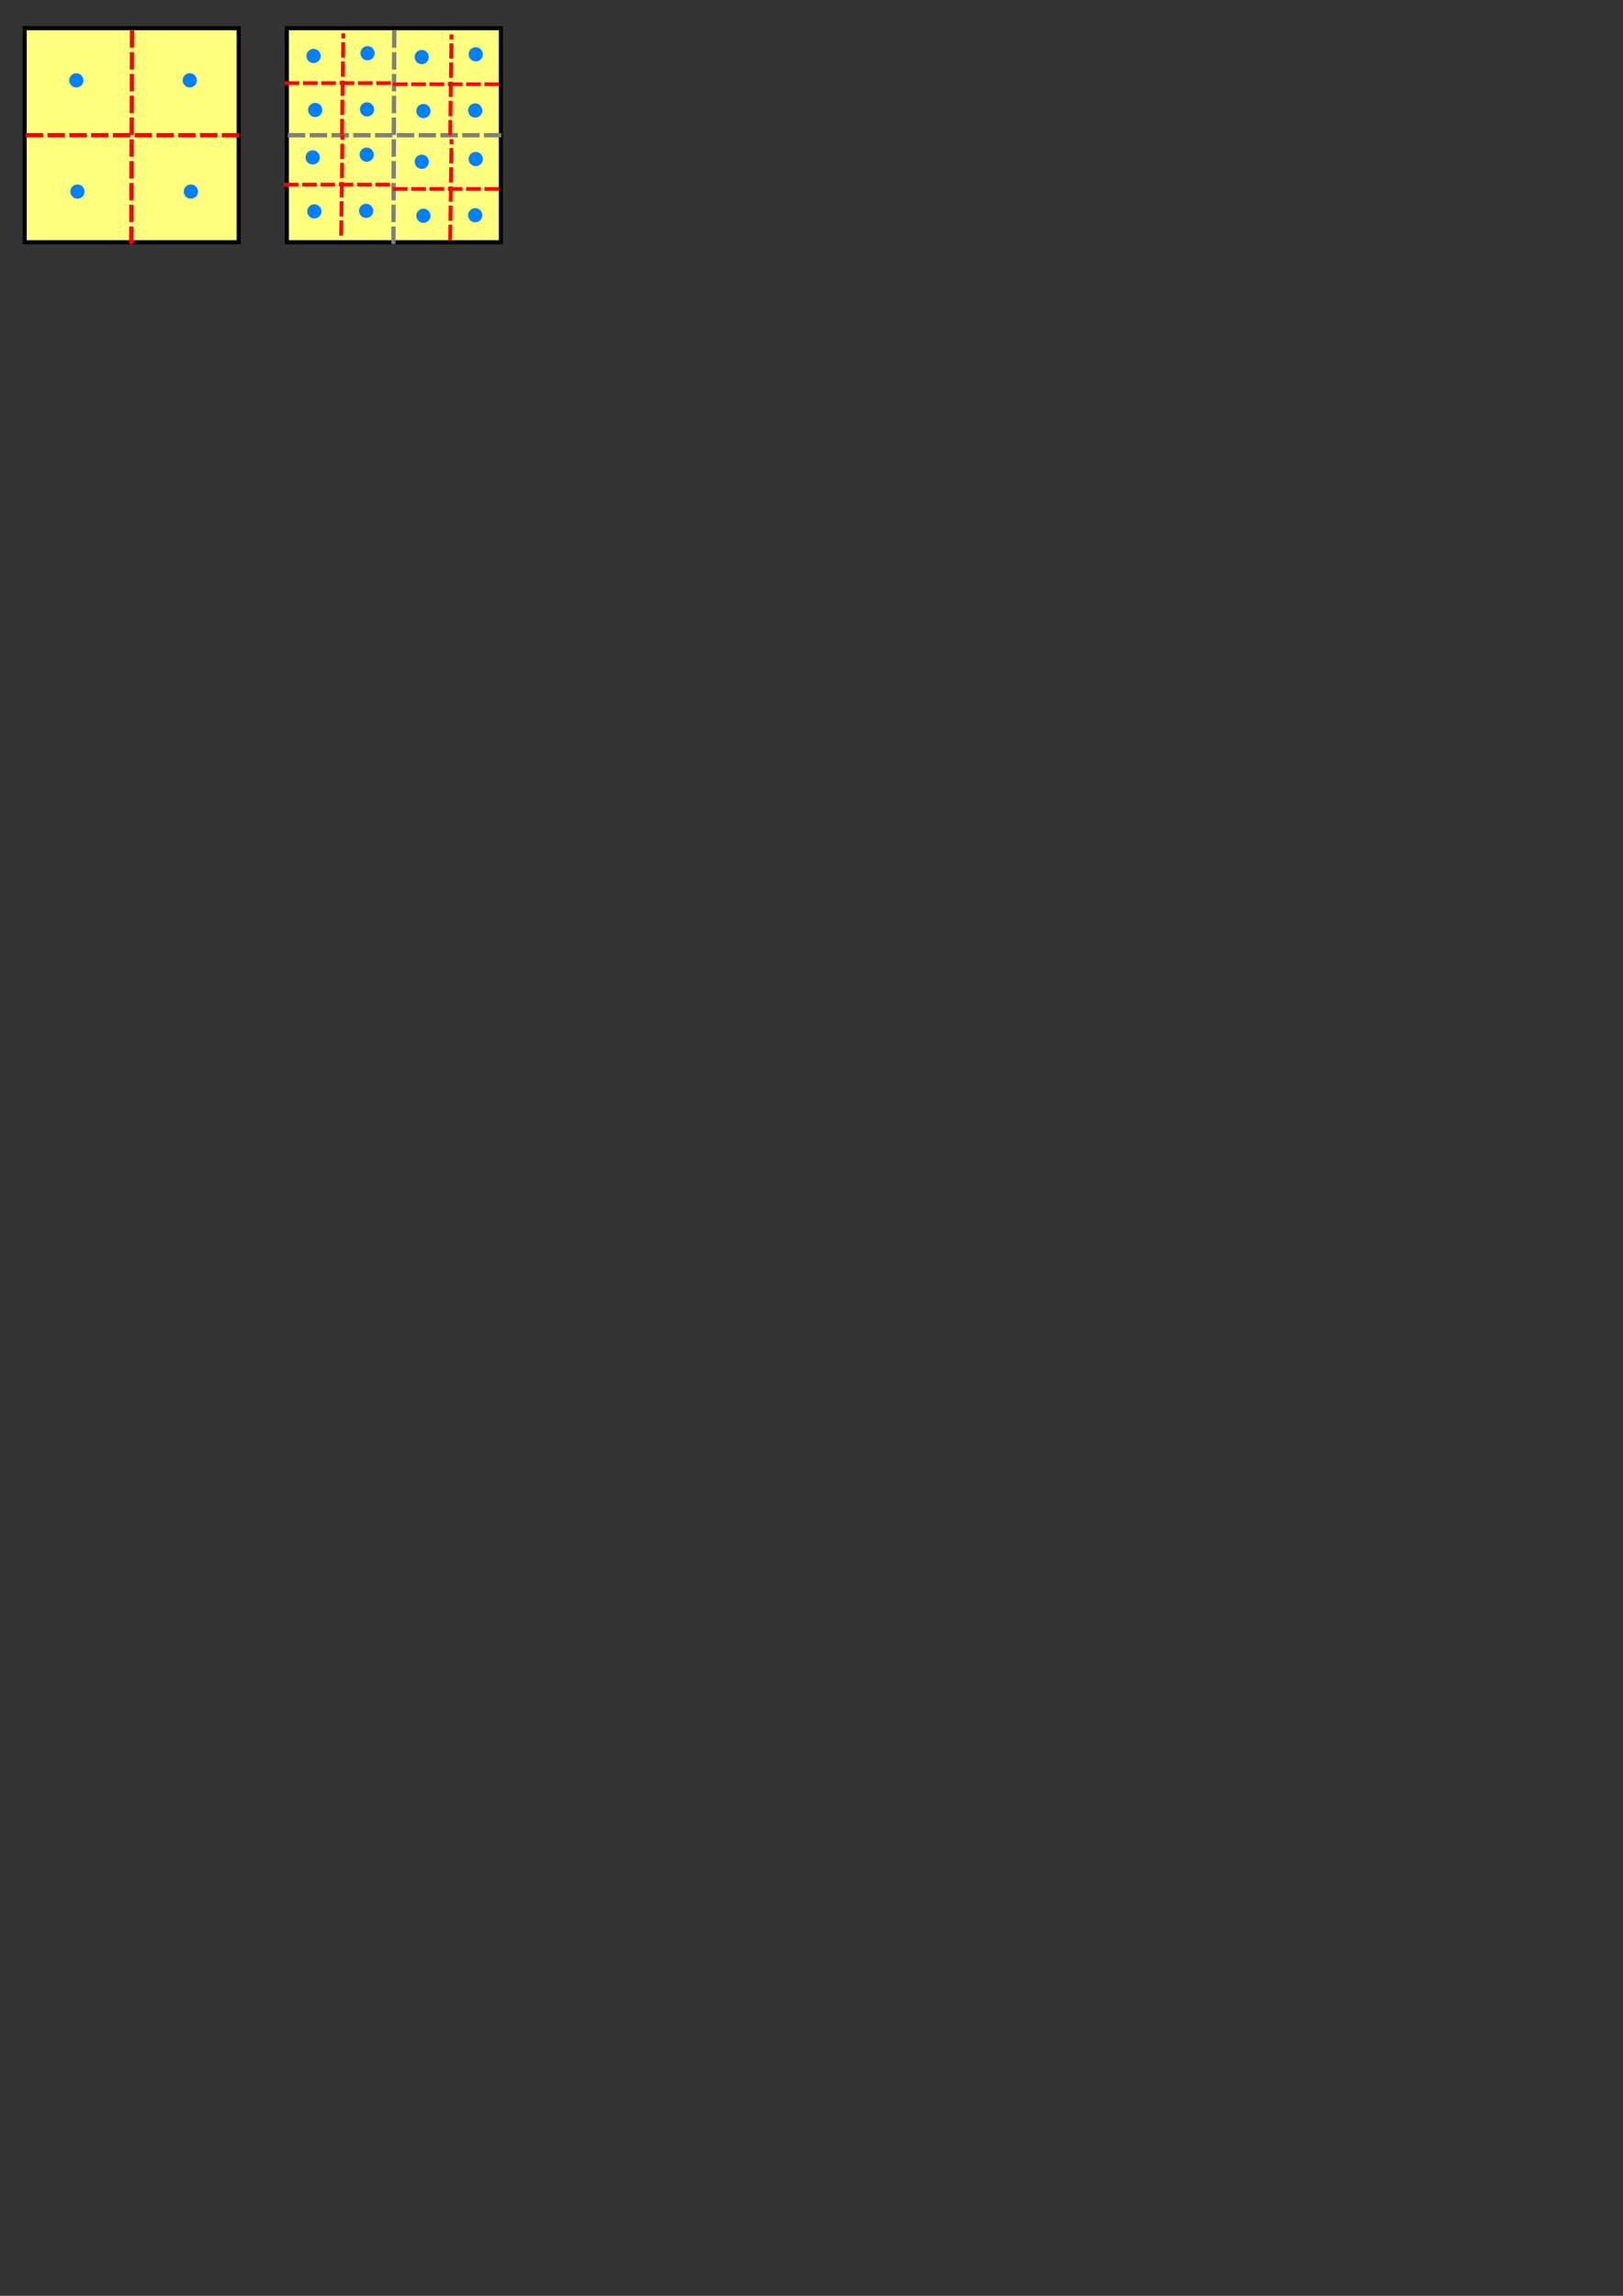 <?xml version="1.0" encoding="UTF-8" standalone="no"?>
<!-- Created with Inkscape (http://www.inkscape.org/) -->
<svg
   xmlns:dc="http://purl.org/dc/elements/1.1/"
   xmlns:cc="http://web.resource.org/cc/"
   xmlns:rdf="http://www.w3.org/1999/02/22-rdf-syntax-ns#"
   xmlns:svg="http://www.w3.org/2000/svg"
   xmlns="http://www.w3.org/2000/svg"
   xmlns:sodipodi="http://sodipodi.sourceforge.net/DTD/sodipodi-0.dtd"
   xmlns:inkscape="http://www.inkscape.org/namespaces/inkscape"
   width="744.094"
   height="1052.362"
   id="svg2"
   sodipodi:version="0.32"
   inkscape:version="0.44"
   sodipodi:docbase="D:\Cebitec\talks\2006\0913 - WABI\wabi06talk\src\pics"
   sodipodi:docname="centroid.svg"
   inkscape:export-filename="D:\Cebitec\talks\2006\0913 - WABI\wabi06talk\src\pics\centroid.png"
   inkscape:export-xdpi="299.93134"
   inkscape:export-ydpi="299.93134">
  <rect width="100%" height="100%" fill="#333333" stroke="none"/>
  <defs
     id="defs4">
    <linearGradient
       id="linearGradient13400">
      <stop
         style="stop-color:#ffff80;stop-opacity:1;"
         offset="0"
         id="stop13402" />
      <stop
         id="stop15196"
         offset="0.35"
         style="stop-color:#ffff80;stop-opacity:0.498;" />
      <stop
         style="stop-color:#7f7f40;stop-opacity:0.247;"
         offset="0.75"
         id="stop15198" />
      <stop
         style="stop-color:black;stop-opacity:0;"
         offset="1"
         id="stop13404" />
    </linearGradient>
  </defs>
  <sodipodi:namedview
     id="base"
     pagecolor="#ffffff"
     bordercolor="#666666"
     borderopacity="1.0"
     gridtolerance="10000"
     guidetolerance="10"
     objecttolerance="10"
     inkscape:pageopacity="0.0"
     inkscape:pageshadow="2"
     inkscape:zoom="0.7071068"
     inkscape:cx="163.38251"
     inkscape:cy="979.25716"
     inkscape:document-units="px"
     inkscape:current-layer="layer1"
     showgrid="true"
     inkscape:window-width="1024"
     inkscape:window-height="712"
     inkscape:window-x="-4"
     inkscape:window-y="-4" />
  <g
     inkscape:label="Layer 1"
     inkscape:groupmode="layer"
     id="layer1">
    <path
       style="fill:none;fill-rule:evenodd;stroke:black;stroke-width:0.263px;stroke-linecap:butt;stroke-linejoin:miter;stroke-opacity:1"
       d="M 115.153,71.408 L 115.229,71.408"
       id="path15827" />
    <g
       id="g15815"
       transform="translate(0,-3.965521e-2)">
      <path
         id="path5838"
         d="M -5.044,71.487 L -4.969,71.487"
         style="fill:none;fill-rule:evenodd;stroke:black;stroke-width:0.263px;stroke-linecap:butt;stroke-linejoin:miter;stroke-opacity:1" />
      <rect
         y="12.96"
         x="11.303"
         height="98.123"
         width="98.123"
         id="rect4927"
         style="color:black;fill:#ffff80;fill-opacity:1;fill-rule:nonzero;stroke:black;stroke-width:1.877;stroke-linecap:butt;stroke-linejoin:miter;marker:none;marker-start:none;marker-mid:none;marker-end:none;stroke-miterlimit:4;stroke-dasharray:none;stroke-dashoffset:0;stroke-opacity:1;visibility:visible;display:inline;overflow:visible" />
      <path
         id="path5840"
         d="M 11.78,62.021 L 109.782,62.021"
         style="fill:none;fill-rule:evenodd;stroke:red;stroke-width:1.998;stroke-linecap:butt;stroke-linejoin:miter;stroke-miterlimit:4;stroke-dasharray:7.992, 1.998;stroke-dashoffset:0;stroke-opacity:1" />
      <path
         id="path14918"
         d="M 60.176,111.863 L 60.553,13.862"
         style="fill:none;fill-rule:evenodd;stroke:red;stroke-width:1.998;stroke-linecap:butt;stroke-linejoin:miter;stroke-miterlimit:4;stroke-dasharray:7.992, 1.998;stroke-dashoffset:0;stroke-opacity:1" />
      <path
         transform="translate(3.25,63.75)"
         d="M 35 -26.888 A 3.25 3.25 0 1 1  28.5,-26.888 A 3.25 3.25 0 1 1  35 -26.888 z"
         sodipodi:ry="3.25"
         sodipodi:rx="3.25"
         sodipodi:cy="-26.887789"
         sodipodi:cx="31.75"
         id="path15807"
         style="opacity:1;color:black;fill:#0080ff;fill-opacity:1;fill-rule:nonzero;stroke:none;stroke-width:1.998;stroke-linecap:butt;stroke-linejoin:miter;marker:none;marker-start:none;marker-mid:none;marker-end:none;stroke-miterlimit:4;stroke-dasharray:7.992, 1.998;stroke-dashoffset:0;stroke-opacity:1;visibility:visible;display:inline;overflow:visible"
         sodipodi:type="arc" />
      <path
         transform="translate(55.25,63.75)"
         d="M 35 -26.888 A 3.25 3.25 0 1 1  28.5,-26.888 A 3.25 3.25 0 1 1  35 -26.888 z"
         sodipodi:ry="3.25"
         sodipodi:rx="3.25"
         sodipodi:cy="-26.887789"
         sodipodi:cx="31.75"
         id="path15809"
         style="opacity:1;color:black;fill:#0080ff;fill-opacity:1;fill-rule:nonzero;stroke:none;stroke-width:1.998;stroke-linecap:butt;stroke-linejoin:miter;marker:none;marker-start:none;marker-mid:none;marker-end:none;stroke-miterlimit:4;stroke-dasharray:7.992, 1.998;stroke-dashoffset:0;stroke-opacity:1;visibility:visible;display:inline;overflow:visible"
         sodipodi:type="arc" />
      <path
         transform="translate(3.75,114.75)"
         d="M 35 -26.888 A 3.25 3.25 0 1 1  28.5,-26.888 A 3.25 3.25 0 1 1  35 -26.888 z"
         sodipodi:ry="3.25"
         sodipodi:rx="3.25"
         sodipodi:cy="-26.887789"
         sodipodi:cx="31.75"
         id="path15811"
         style="opacity:1;color:black;fill:#0080ff;fill-opacity:1;fill-rule:nonzero;stroke:none;stroke-width:1.998;stroke-linecap:butt;stroke-linejoin:miter;marker:none;marker-start:none;marker-mid:none;marker-end:none;stroke-miterlimit:4;stroke-dasharray:7.992, 1.998;stroke-dashoffset:0;stroke-opacity:1;visibility:visible;display:inline;overflow:visible"
         sodipodi:type="arc" />
      <path
         transform="translate(55.75,114.75)"
         d="M 35 -26.888 A 3.25 3.25 0 1 1  28.5,-26.888 A 3.25 3.25 0 1 1  35 -26.888 z"
         sodipodi:ry="3.25"
         sodipodi:rx="3.25"
         sodipodi:cy="-26.887789"
         sodipodi:cx="31.75"
         id="path15813"
         style="opacity:1;color:black;fill:#0080ff;fill-opacity:1;fill-rule:nonzero;stroke:none;stroke-width:1.998;stroke-linecap:butt;stroke-linejoin:miter;marker:none;marker-start:none;marker-mid:none;marker-end:none;stroke-miterlimit:4;stroke-dasharray:7.992, 1.998;stroke-dashoffset:0;stroke-opacity:1;visibility:visible;display:inline;overflow:visible"
         sodipodi:type="arc" />
    </g>
    <g
       id="g16810"
       transform="translate(0,3.9655e-2)">
      <rect
         y="12.88"
         x="131.5"
         height="98.123"
         width="98.123"
         id="rect15829"
         style="color:black;fill:#ffff80;fill-opacity:1;fill-rule:nonzero;stroke:black;stroke-width:1.877;stroke-linecap:butt;stroke-linejoin:miter;marker:none;marker-start:none;marker-mid:none;marker-end:none;stroke-miterlimit:4;stroke-dasharray:none;stroke-dashoffset:0;stroke-opacity:1;visibility:visible;display:inline;overflow:visible" />
      <path
         id="path15831"
         d="M 131.977,61.942 L 229.979,61.942"
         style="fill:none;fill-rule:evenodd;stroke:gray;stroke-width:1.998;stroke-linecap:butt;stroke-linejoin:miter;stroke-miterlimit:4;stroke-dasharray:7.992, 1.998;stroke-dashoffset:0;stroke-opacity:1" />
      <path
         id="path15833"
         d="M 180.373,111.784 L 180.751,13.782"
         style="fill:none;fill-rule:evenodd;stroke:gray;stroke-width:1.998;stroke-linecap:butt;stroke-linejoin:miter;stroke-miterlimit:4;stroke-dasharray:7.992, 1.998;stroke-dashoffset:0;stroke-opacity:1" />
      <g
         id="g16760">
        <path
           style="fill:none;fill-rule:evenodd;stroke:red;stroke-width:1.679;stroke-linecap:butt;stroke-linejoin:miter;stroke-miterlimit:4;stroke-dasharray:6.715, 1.679;stroke-dashoffset:0;stroke-opacity:1"
           d="M 130.52,38.066 L 179.259,38.066"
           id="path15863" />
        <path
           style="fill:none;fill-rule:evenodd;stroke:red;stroke-width:1.757;stroke-linecap:butt;stroke-linejoin:miter;stroke-miterlimit:4;stroke-dasharray:7.028, 1.757;stroke-dashoffset:0;stroke-opacity:1"
           d="M 156.774,61.484 L 157.393,15.241"
           id="path15865" />
        <path
           sodipodi:type="arc"
           style="opacity:1;color:black;fill:#0080ff;fill-opacity:1;fill-rule:nonzero;stroke:none;stroke-width:1.998;stroke-linecap:butt;stroke-linejoin:miter;marker:none;marker-start:none;marker-mid:none;marker-end:none;stroke-miterlimit:4;stroke-dasharray:7.992, 1.998;stroke-dashoffset:0;stroke-opacity:1;visibility:visible;display:inline;overflow:visible"
           id="path16752"
           sodipodi:cx="31.75"
           sodipodi:cy="-26.887789"
           sodipodi:rx="3.25"
           sodipodi:ry="3.25"
           d="M 35 -26.888 A 3.25 3.25 0 1 1  28.5,-26.888 A 3.25 3.25 0 1 1  35 -26.888 z"
           transform="translate(112,52.5)" />
        <path
           sodipodi:type="arc"
           style="opacity:1;color:black;fill:#0080ff;fill-opacity:1;fill-rule:nonzero;stroke:none;stroke-width:1.998;stroke-linecap:butt;stroke-linejoin:miter;marker:none;marker-start:none;marker-mid:none;marker-end:none;stroke-miterlimit:4;stroke-dasharray:7.992, 1.998;stroke-dashoffset:0;stroke-opacity:1;visibility:visible;display:inline;overflow:visible"
           id="path16754"
           sodipodi:cx="31.75"
           sodipodi:cy="-26.887789"
           sodipodi:rx="3.25"
           sodipodi:ry="3.25"
           d="M 35 -26.888 A 3.25 3.25 0 1 1  28.5,-26.888 A 3.25 3.25 0 1 1  35 -26.888 z"
           transform="translate(136.5,77)" />
        <path
           sodipodi:type="arc"
           style="opacity:1;color:black;fill:#0080ff;fill-opacity:1;fill-rule:nonzero;stroke:none;stroke-width:1.998;stroke-linecap:butt;stroke-linejoin:miter;marker:none;marker-start:none;marker-mid:none;marker-end:none;stroke-miterlimit:4;stroke-dasharray:7.992, 1.998;stroke-dashoffset:0;stroke-opacity:1;visibility:visible;display:inline;overflow:visible"
           id="path16756"
           sodipodi:cx="31.75"
           sodipodi:cy="-26.887789"
           sodipodi:rx="3.25"
           sodipodi:ry="3.25"
           d="M 35 -26.888 A 3.25 3.25 0 1 1  28.5,-26.888 A 3.25 3.25 0 1 1  35 -26.888 z"
           transform="translate(136.75,51.25)" />
        <path
           sodipodi:type="arc"
           style="opacity:1;color:black;fill:#0080ff;fill-opacity:1;fill-rule:nonzero;stroke:none;stroke-width:1.998;stroke-linecap:butt;stroke-linejoin:miter;marker:none;marker-start:none;marker-mid:none;marker-end:none;stroke-miterlimit:4;stroke-dasharray:7.992, 1.998;stroke-dashoffset:0;stroke-opacity:1;visibility:visible;display:inline;overflow:visible"
           id="path16758"
           sodipodi:cx="31.75"
           sodipodi:cy="-26.887789"
           sodipodi:rx="3.25"
           sodipodi:ry="3.25"
           d="M 35 -26.888 A 3.25 3.25 0 1 1  28.5,-26.888 A 3.25 3.25 0 1 1  35 -26.888 z"
           transform="translate(112.75,77.25)" />
      </g>
      <g
         transform="translate(49.61,0.5)"
         id="g16768">
        <path
           style="fill:none;fill-rule:evenodd;stroke:red;stroke-width:1.679;stroke-linecap:butt;stroke-linejoin:miter;stroke-miterlimit:4;stroke-dasharray:6.715, 1.679;stroke-dashoffset:0;stroke-opacity:1"
           d="M 130.52,38.066 L 179.259,38.066"
           id="path16770" />
        <path
           style="fill:none;fill-rule:evenodd;stroke:red;stroke-width:1.757;stroke-linecap:butt;stroke-linejoin:miter;stroke-miterlimit:4;stroke-dasharray:7.028, 1.757;stroke-dashoffset:0;stroke-opacity:1"
           d="M 156.774,61.484 L 157.393,15.241"
           id="path16772" />
        <path
           sodipodi:type="arc"
           style="opacity:1;color:black;fill:#0080ff;fill-opacity:1;fill-rule:nonzero;stroke:none;stroke-width:1.998;stroke-linecap:butt;stroke-linejoin:miter;marker:none;marker-start:none;marker-mid:none;marker-end:none;stroke-miterlimit:4;stroke-dasharray:7.992, 1.998;stroke-dashoffset:0;stroke-opacity:1;visibility:visible;display:inline;overflow:visible"
           id="path16774"
           sodipodi:cx="31.75"
           sodipodi:cy="-26.887789"
           sodipodi:rx="3.25"
           sodipodi:ry="3.25"
           d="M 35 -26.888 A 3.25 3.25 0 1 1  28.5,-26.888 A 3.25 3.25 0 1 1  35 -26.888 z"
           transform="translate(112,52.5)" />
        <path
           sodipodi:type="arc"
           style="opacity:1;color:black;fill:#0080ff;fill-opacity:1;fill-rule:nonzero;stroke:none;stroke-width:1.998;stroke-linecap:butt;stroke-linejoin:miter;marker:none;marker-start:none;marker-mid:none;marker-end:none;stroke-miterlimit:4;stroke-dasharray:7.992, 1.998;stroke-dashoffset:0;stroke-opacity:1;visibility:visible;display:inline;overflow:visible"
           id="path16776"
           sodipodi:cx="31.75"
           sodipodi:cy="-26.887789"
           sodipodi:rx="3.25"
           sodipodi:ry="3.25"
           d="M 35 -26.888 A 3.25 3.25 0 1 1  28.5,-26.888 A 3.25 3.25 0 1 1  35 -26.888 z"
           transform="translate(136.5,77)" />
        <path
           sodipodi:type="arc"
           style="opacity:1;color:black;fill:#0080ff;fill-opacity:1;fill-rule:nonzero;stroke:none;stroke-width:1.998;stroke-linecap:butt;stroke-linejoin:miter;marker:none;marker-start:none;marker-mid:none;marker-end:none;stroke-miterlimit:4;stroke-dasharray:7.992, 1.998;stroke-dashoffset:0;stroke-opacity:1;visibility:visible;display:inline;overflow:visible"
           id="path16778"
           sodipodi:cx="31.75"
           sodipodi:cy="-26.887789"
           sodipodi:rx="3.25"
           sodipodi:ry="3.25"
           d="M 35 -26.888 A 3.25 3.25 0 1 1  28.5,-26.888 A 3.25 3.25 0 1 1  35 -26.888 z"
           transform="translate(136.75,51.25)" />
        <path
           sodipodi:type="arc"
           style="opacity:1;color:black;fill:#0080ff;fill-opacity:1;fill-rule:nonzero;stroke:none;stroke-width:1.998;stroke-linecap:butt;stroke-linejoin:miter;marker:none;marker-start:none;marker-mid:none;marker-end:none;stroke-miterlimit:4;stroke-dasharray:7.992, 1.998;stroke-dashoffset:0;stroke-opacity:1;visibility:visible;display:inline;overflow:visible"
           id="path16780"
           sodipodi:cx="31.75"
           sodipodi:cy="-26.887789"
           sodipodi:rx="3.25"
           sodipodi:ry="3.25"
           d="M 35 -26.888 A 3.25 3.25 0 1 1  28.5,-26.888 A 3.25 3.25 0 1 1  35 -26.888 z"
           transform="translate(112.75,77.25)" />
      </g>
      <g
         transform="translate(-0.39,46.5)"
         id="g16782">
        <path
           style="fill:none;fill-rule:evenodd;stroke:red;stroke-width:1.679;stroke-linecap:butt;stroke-linejoin:miter;stroke-miterlimit:4;stroke-dasharray:6.715, 1.679;stroke-dashoffset:0;stroke-opacity:1"
           d="M 130.52,38.066 L 179.259,38.066"
           id="path16784" />
        <path
           style="fill:none;fill-rule:evenodd;stroke:red;stroke-width:1.757;stroke-linecap:butt;stroke-linejoin:miter;stroke-miterlimit:4;stroke-dasharray:7.028, 1.757;stroke-dashoffset:0;stroke-opacity:1"
           d="M 156.774,61.484 L 157.393,15.241"
           id="path16786" />
        <path
           sodipodi:type="arc"
           style="opacity:1;color:black;fill:#0080ff;fill-opacity:1;fill-rule:nonzero;stroke:none;stroke-width:1.998;stroke-linecap:butt;stroke-linejoin:miter;marker:none;marker-start:none;marker-mid:none;marker-end:none;stroke-miterlimit:4;stroke-dasharray:7.992, 1.998;stroke-dashoffset:0;stroke-opacity:1;visibility:visible;display:inline;overflow:visible"
           id="path16788"
           sodipodi:cx="31.75"
           sodipodi:cy="-26.887789"
           sodipodi:rx="3.25"
           sodipodi:ry="3.25"
           d="M 35 -26.888 A 3.25 3.25 0 1 1  28.5,-26.888 A 3.25 3.25 0 1 1  35 -26.888 z"
           transform="translate(112,52.5)" />
        <path
           sodipodi:type="arc"
           style="opacity:1;color:black;fill:#0080ff;fill-opacity:1;fill-rule:nonzero;stroke:none;stroke-width:1.998;stroke-linecap:butt;stroke-linejoin:miter;marker:none;marker-start:none;marker-mid:none;marker-end:none;stroke-miterlimit:4;stroke-dasharray:7.992, 1.998;stroke-dashoffset:0;stroke-opacity:1;visibility:visible;display:inline;overflow:visible"
           id="path16790"
           sodipodi:cx="31.75"
           sodipodi:cy="-26.887789"
           sodipodi:rx="3.25"
           sodipodi:ry="3.25"
           d="M 35 -26.888 A 3.25 3.25 0 1 1  28.5,-26.888 A 3.25 3.25 0 1 1  35 -26.888 z"
           transform="translate(136.5,77)" />
        <path
           sodipodi:type="arc"
           style="opacity:1;color:black;fill:#0080ff;fill-opacity:1;fill-rule:nonzero;stroke:none;stroke-width:1.998;stroke-linecap:butt;stroke-linejoin:miter;marker:none;marker-start:none;marker-mid:none;marker-end:none;stroke-miterlimit:4;stroke-dasharray:7.992, 1.998;stroke-dashoffset:0;stroke-opacity:1;visibility:visible;display:inline;overflow:visible"
           id="path16792"
           sodipodi:cx="31.75"
           sodipodi:cy="-26.887789"
           sodipodi:rx="3.25"
           sodipodi:ry="3.25"
           d="M 35 -26.888 A 3.25 3.25 0 1 1  28.5,-26.888 A 3.25 3.25 0 1 1  35 -26.888 z"
           transform="translate(136.75,51.25)" />
        <path
           sodipodi:type="arc"
           style="opacity:1;color:black;fill:#0080ff;fill-opacity:1;fill-rule:nonzero;stroke:none;stroke-width:1.998;stroke-linecap:butt;stroke-linejoin:miter;marker:none;marker-start:none;marker-mid:none;marker-end:none;stroke-miterlimit:4;stroke-dasharray:7.992, 1.998;stroke-dashoffset:0;stroke-opacity:1;visibility:visible;display:inline;overflow:visible"
           id="path16794"
           sodipodi:cx="31.75"
           sodipodi:cy="-26.887789"
           sodipodi:rx="3.25"
           sodipodi:ry="3.25"
           d="M 35 -26.888 A 3.25 3.25 0 1 1  28.5,-26.888 A 3.25 3.25 0 1 1  35 -26.888 z"
           transform="translate(112.75,77.25)" />
      </g>
      <g
         transform="translate(49.61,48.5)"
         id="g16796">
        <path
           style="fill:none;fill-rule:evenodd;stroke:red;stroke-width:1.679;stroke-linecap:butt;stroke-linejoin:miter;stroke-miterlimit:4;stroke-dasharray:6.715, 1.679;stroke-dashoffset:0;stroke-opacity:1"
           d="M 130.52,38.066 L 179.259,38.066"
           id="path16798" />
        <path
           style="fill:none;fill-rule:evenodd;stroke:red;stroke-width:1.757;stroke-linecap:butt;stroke-linejoin:miter;stroke-miterlimit:4;stroke-dasharray:7.028, 1.757;stroke-dashoffset:0;stroke-opacity:1"
           d="M 156.774,61.484 L 157.393,15.241"
           id="path16800" />
        <path
           sodipodi:type="arc"
           style="opacity:1;color:black;fill:#0080ff;fill-opacity:1;fill-rule:nonzero;stroke:none;stroke-width:1.998;stroke-linecap:butt;stroke-linejoin:miter;marker:none;marker-start:none;marker-mid:none;marker-end:none;stroke-miterlimit:4;stroke-dasharray:7.992, 1.998;stroke-dashoffset:0;stroke-opacity:1;visibility:visible;display:inline;overflow:visible"
           id="path16802"
           sodipodi:cx="31.75"
           sodipodi:cy="-26.887789"
           sodipodi:rx="3.25"
           sodipodi:ry="3.25"
           d="M 35 -26.888 A 3.25 3.25 0 1 1  28.5,-26.888 A 3.25 3.25 0 1 1  35 -26.888 z"
           transform="translate(112,52.5)" />
        <path
           sodipodi:type="arc"
           style="opacity:1;color:black;fill:#0080ff;fill-opacity:1;fill-rule:nonzero;stroke:none;stroke-width:1.998;stroke-linecap:butt;stroke-linejoin:miter;marker:none;marker-start:none;marker-mid:none;marker-end:none;stroke-miterlimit:4;stroke-dasharray:7.992, 1.998;stroke-dashoffset:0;stroke-opacity:1;visibility:visible;display:inline;overflow:visible"
           id="path16804"
           sodipodi:cx="31.75"
           sodipodi:cy="-26.887789"
           sodipodi:rx="3.25"
           sodipodi:ry="3.25"
           d="M 35 -26.888 A 3.25 3.25 0 1 1  28.5,-26.888 A 3.25 3.25 0 1 1  35 -26.888 z"
           transform="translate(136.5,77)" />
        <path
           sodipodi:type="arc"
           style="opacity:1;color:black;fill:#0080ff;fill-opacity:1;fill-rule:nonzero;stroke:none;stroke-width:1.998;stroke-linecap:butt;stroke-linejoin:miter;marker:none;marker-start:none;marker-mid:none;marker-end:none;stroke-miterlimit:4;stroke-dasharray:7.992, 1.998;stroke-dashoffset:0;stroke-opacity:1;visibility:visible;display:inline;overflow:visible"
           id="path16806"
           sodipodi:cx="31.75"
           sodipodi:cy="-26.887789"
           sodipodi:rx="3.25"
           sodipodi:ry="3.25"
           d="M 35 -26.888 A 3.25 3.25 0 1 1  28.5,-26.888 A 3.25 3.25 0 1 1  35 -26.888 z"
           transform="translate(136.75,51.25)" />
        <path
           sodipodi:type="arc"
           style="opacity:1;color:black;fill:#0080ff;fill-opacity:1;fill-rule:nonzero;stroke:none;stroke-width:1.998;stroke-linecap:butt;stroke-linejoin:miter;marker:none;marker-start:none;marker-mid:none;marker-end:none;stroke-miterlimit:4;stroke-dasharray:7.992, 1.998;stroke-dashoffset:0;stroke-opacity:1;visibility:visible;display:inline;overflow:visible"
           id="path16808"
           sodipodi:cx="31.75"
           sodipodi:cy="-26.887789"
           sodipodi:rx="3.25"
           sodipodi:ry="3.25"
           d="M 35 -26.888 A 3.25 3.25 0 1 1  28.5,-26.888 A 3.25 3.25 0 1 1  35 -26.888 z"
           transform="translate(112.75,77.25)" />
      </g>
    </g>
  </g>
</svg>
